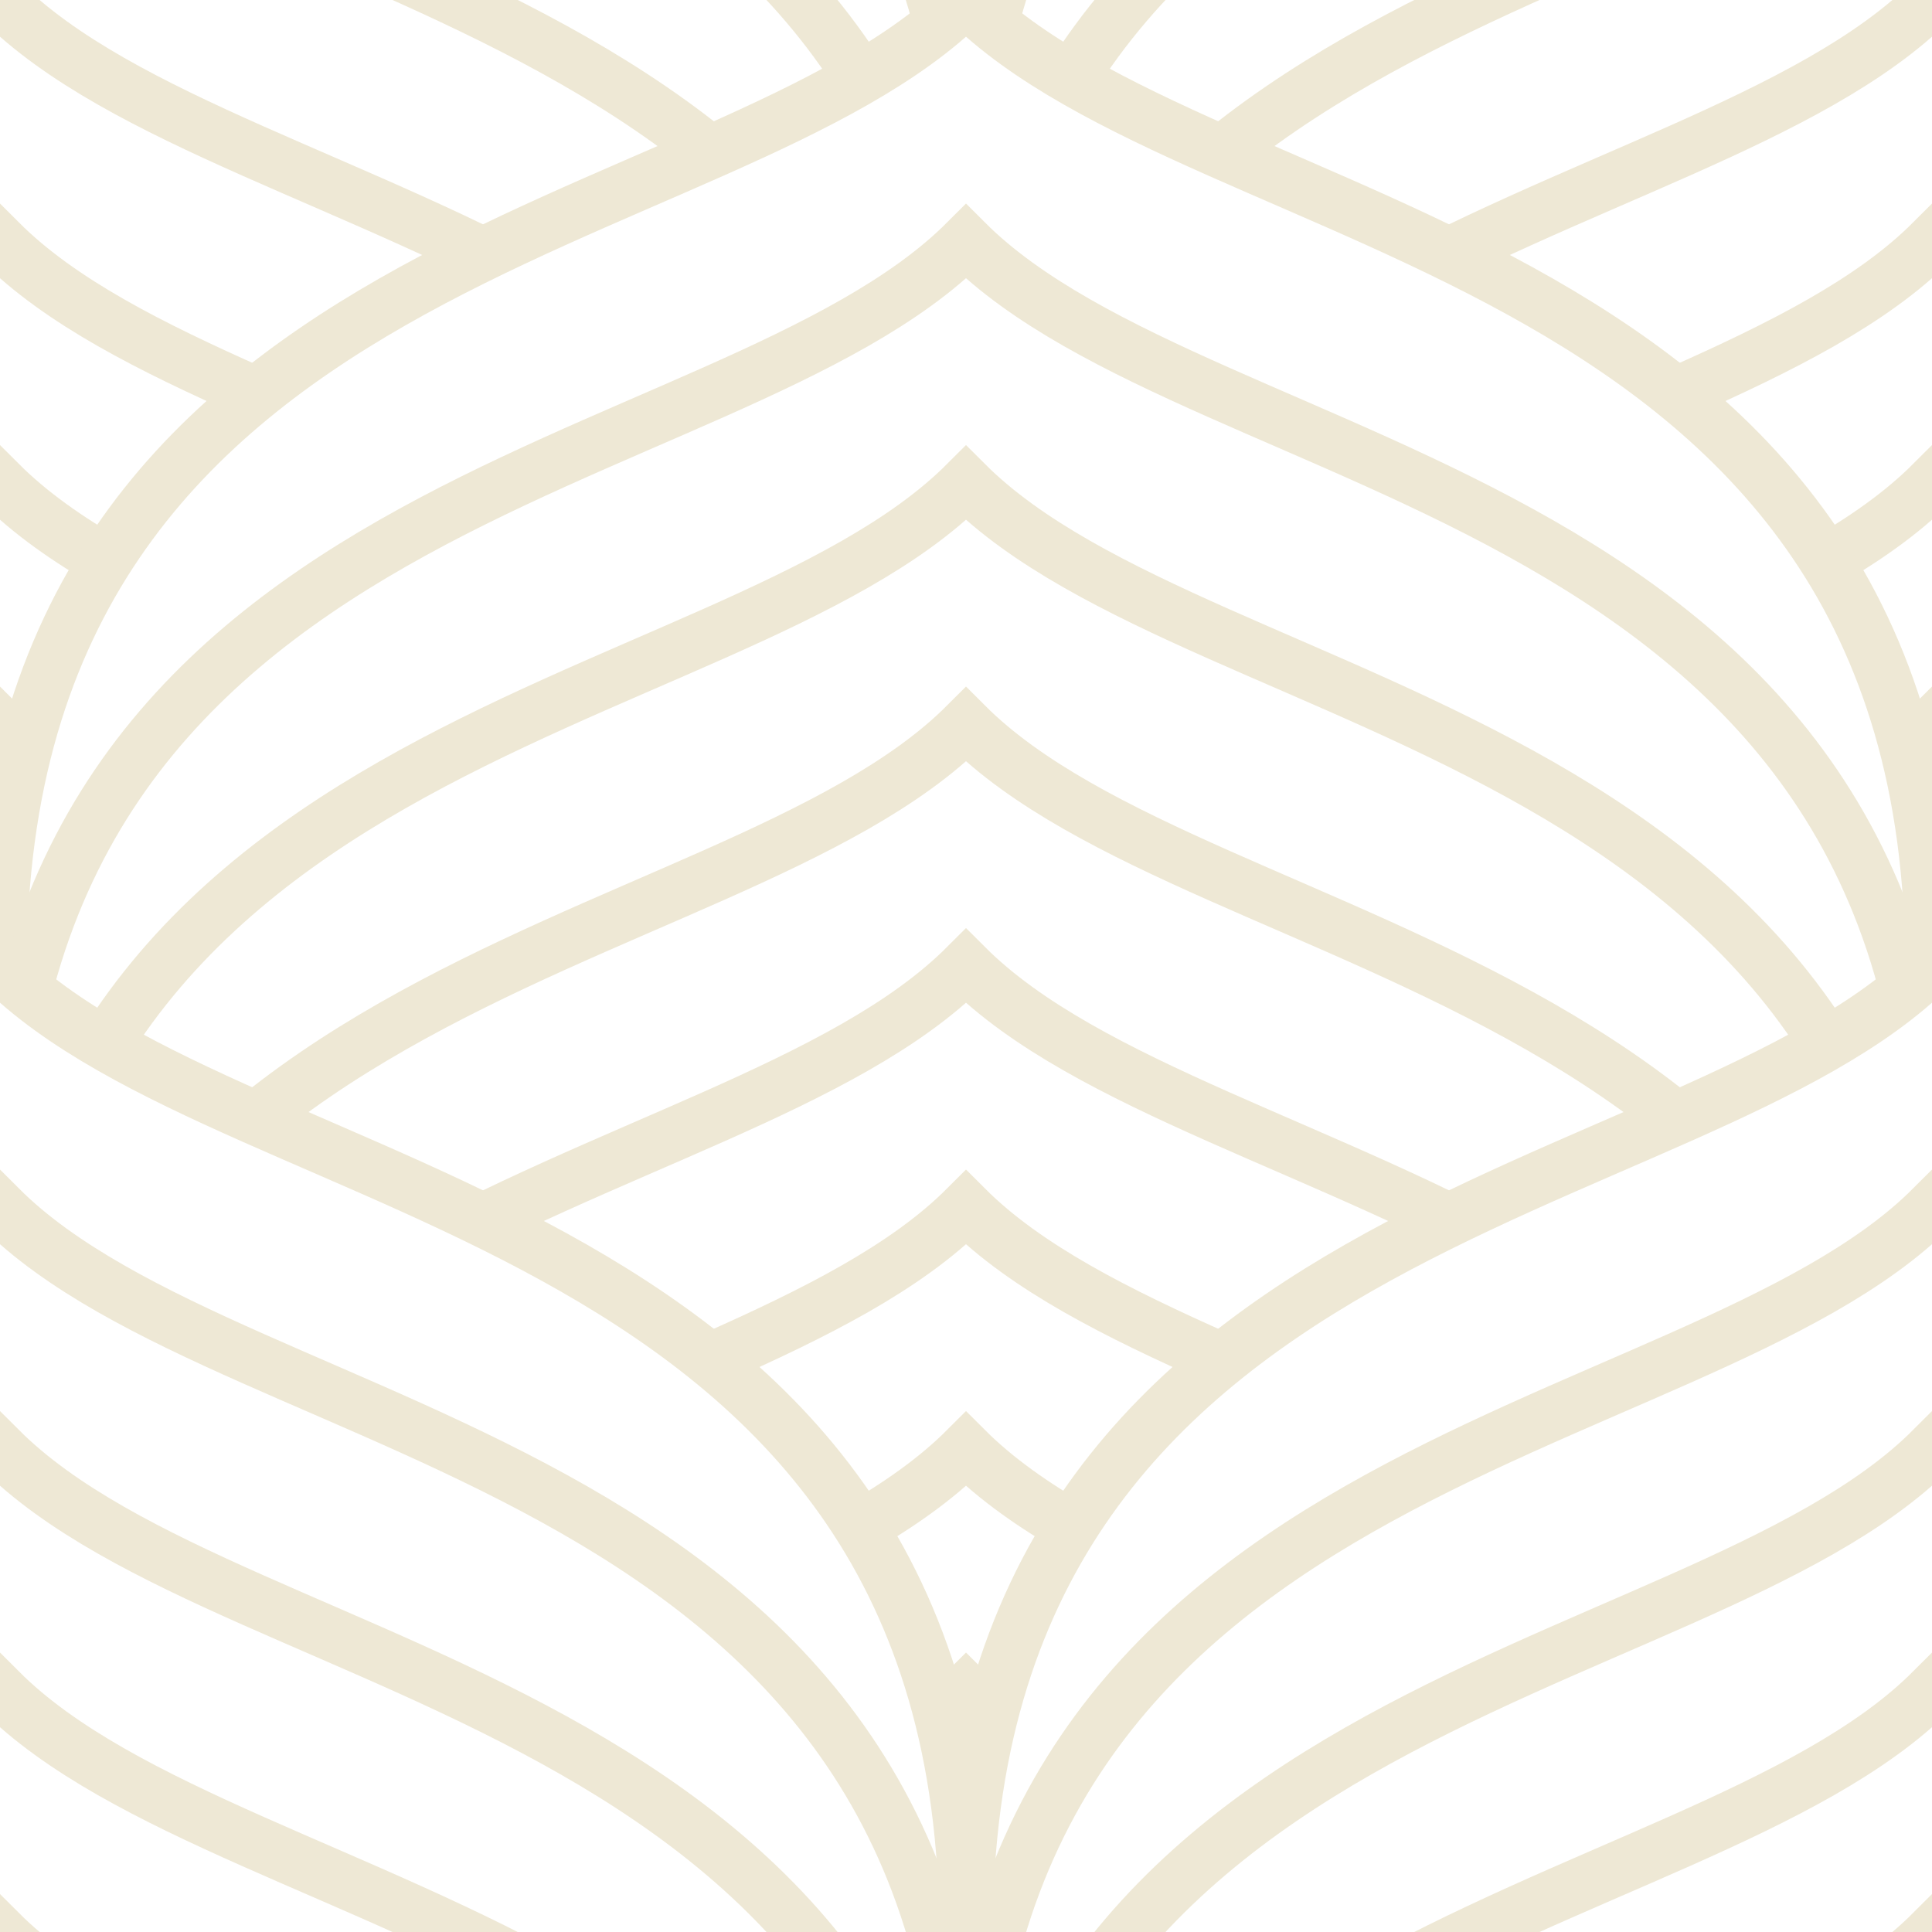 <?xml version="1.0" encoding="utf-8"?>
<!-- Generator: Adobe Illustrator 15.0.0, SVG Export Plug-In  -->
<!DOCTYPE svg PUBLIC "-//W3C//DTD SVG 1.1//EN" "http://www.w3.org/Graphics/SVG/1.1/DTD/svg11.dtd">
<svg version="1.1"
	 xmlns="http://www.w3.org/2000/svg" xmlns:xlink="http://www.w3.org/1999/xlink" xmlns:a="http://ns.adobe.com/AdobeSVGViewerExtensions/3.0/"
	 x="0px" y="0px" width="72px" height="72px" viewBox="37 37.414 72 72"
	 style="overflow:visible;enable-background:new 37 37.414 72 72;" xml:space="preserve">
<rect x="37" y="37.414" width="72" height="72" fill="#333333" stroke="none"/>
<style type="text/css">
<![CDATA[
	.outline{stroke:#eee8d5;stroke-width:2;stroke-miterlimit:10;}
	.st0{clip-path:url(#SVGID_18_);fill:none;}
	.st1{fill:#FFFFFF;}
	.st2{clip-path:url(#SVGID_16_);fill:none;}
	.st3{clip-path:url(#SVGID_14_);fill:none;}
	.st4{clip-path:url(#SVGID_12_);fill:none;}
	.st5{clip-path:url(#SVGID_9_);fill:none;}
	.st6{clip-path:url(#SVGID_8_);fill:none;}
	.st7{clip-path:url(#SVGID_10_);fill:none;}
	.st8{clip-path:url(#SVGID_20_);fill:none;}
	.st9{clip-path:url(#SVGID_7_);fill:none;}
	.st10{clip-path:url(#SVGID_6_);fill:none;}
]]>
</style>
<defs>
</defs>
<path class="outline st1" d="M73,37.414c0,19.882-16.118,36-36,36c-19.883,0-36-16.118-36-36c0-27,27-27,36-36
	C46,10.414,73,10.414,73,37.414z"/>
<g>
	<defs>
		<path id="SVGID_5_" d="M73,37.414c0,19.882-16.118,36-36,36c-19.883,0-36-16.118-36-36c0-27,27-27,36-36
			C46,10.414,73,10.414,73,37.414z"/>
	</defs>
	<clipPath id="SVGID_6_">
		<use xlink:href="#SVGID_5_"  style="overflow:visible;"/>
	</clipPath>
	<path class="outline st10" d="M1,46.414c0-27,27-27,36-36c9,9,36,9,36,36"/>
	<path class="outline st10" d="M1,55.414c0-27,27-27,36-36c9,9,36,9,36,36"/>
	<path class="outline st10" d="M1,82.414c0-27,27-27,36-36c9,9,36,9,36,36"/>
	<path class="outline st10" d="M1,91.414c0-27,27-27,36-36c9,9,36,9,36,36"/>
	<path class="outline st10" d="M1,100.414c0-27,27-27,36-36c9,9,36,9,36,36"/>
	<path class="outline st10" d="M1,64.414c0-27,27-27,36-36c9,9,36,9,36,36"/>
	<path class="outline st10" d="M1,73.414c0-27,27-27,36-36c9,9,36,9,36,36"/>
</g>
<path class="outline st1" d="M145,37.414c0,19.882-16.118,36-36,36c-19.883,0-36-16.118-36-36c0-27,27-27,36-36
	C118,10.414,145,10.414,145,37.414z"/>
<g>
	<defs>
		<path id="SVGID_4_" d="M145,37.414c0,19.882-16.118,36-36,36c-19.883,0-36-16.118-36-36c0-27,27-27,36-36
			C118,10.414,145,10.414,145,37.414z"/>
	</defs>
	<clipPath id="SVGID_7_">
		<use xlink:href="#SVGID_4_"  style="overflow:visible;"/>
	</clipPath>
	<path class="outline st9" d="M73,46.414c0-27,27-27,36-36c9,9,36,9,36,36"/>
	<path class="outline st9" d="M73,55.414c0-27,27-27,36-36c9,9,36,9,36,36"/>
	<path class="outline st9" d="M73,82.414c0-27,27-27,36-36c9,9,36,9,36,36"/>
	<path class="outline st9" d="M73,91.414c0-27,27-27,36-36c9,9,36,9,36,36"/>
	<path class="outline st9" d="M73,100.414c0-27,27-27,36-36c9,9,36,9,36,36"/>
	<path class="outline st9" d="M73,64.414c0-27,27-27,36-36c9,9,36,9,36,36"/>
	<path class="outline st9" d="M73,73.414c0-27,27-27,36-36c9,9,36,9,36,36"/>
</g>
<path class="outline st1" d="M109,73.414c0,19.882-16.118,36-36,36c-19.883,0-36-16.118-36-36c0-27,27-27,36-36
	C82,46.414,109,46.414,109,73.414z"/>
<g>
	<defs>
		<path id="SVGID_3_" d="M109,73.414c0,19.882-16.118,36-36,36c-19.883,0-36-16.118-36-36c0-27,27-27,36-36
			C82,46.414,109,46.414,109,73.414z"/>
	</defs>
	<clipPath id="SVGID_8_">
		<use xlink:href="#SVGID_3_"  style="overflow:visible;"/>
	</clipPath>
	<path class="outline st6" d="M37,82.414c0-27,27-27,36-36c9,9,36,9,36,36"/>
	<path class="outline st6" d="M37,91.414c0-27,27-27,36-36c9,9,36,9,36,36"/>
	<path class="outline st6" d="M37,118.414c0-27,27-27,36-36c9,9,36,9,36,36"/>
	<path class="outline st6" d="M37,127.414c0-27,27-27,36-36c9,9,36,9,36,36"/>
	<path class="outline st6" d="M37,136.414c0-27,27-27,36-36c9,9,36,9,36,36"/>
	<path class="outline st6" d="M37,100.414c0-27,27-27,36-36c9,9,36,9,36,36"/>
	<path class="outline st6" d="M37,109.414c0-27,27-27,36-36c9,9,36,9,36,36"/>
</g>
<path class="outline st1" d="M73,109.414c0,19.882-16.118,36-36,36c-19.883,0-36-16.118-36-36c0-27,27-27,36-36
	C46,82.414,73,82.414,73,109.414z"/>
<g>
	<defs>
		<path id="SVGID_2_" d="M73,109.414c0,19.882-16.118,36-36,36c-19.883,0-36-16.118-36-36c0-27,27-27,36-36
			C46,82.414,73,82.414,73,109.414z"/>
	</defs>
	<clipPath id="SVGID_9_">
		<use xlink:href="#SVGID_2_"  style="overflow:visible;"/>
	</clipPath>
	<path class="outline st5" d="M1,118.414c0-27,27-27,36-36c9,9,36,9,36,36"/>
	<path class="outline st5" d="M1,127.414c0-27,27-27,36-36c9,9,36,9,36,36"/>
	<path class="outline st5" d="M1,154.414c0-27,27-27,36-36c9,9,36,9,36,36"/>
	<path class="outline st5" d="M1,163.414c0-27,27-27,36-36c9,9,36,9,36,36"/>
	<path class="outline st5" d="M1,172.414c0-27,27-27,36-36c9,9,36,9,36,36"/>
	<path class="outline st5" d="M1,136.414c0-27,27-27,36-36c9,9,36,9,36,36"/>
	<path class="outline st5" d="M1,145.414c0-27,27-27,36-36c9,9,36,9,36,36"/>
</g>
<path class="outline st1" d="M145,109.414c0,19.882-16.118,36-36,36c-19.883,0-36-16.118-36-36c0-27,27-27,36-36
	C118,82.414,145,82.414,145,109.414z"/>
<g>
	<defs>
		<path id="SVGID_1_" d="M145,109.414c0,19.882-16.118,36-36,36c-19.883,0-36-16.118-36-36c0-27,27-27,36-36
			C118,82.414,145,82.414,145,109.414z"/>
	</defs>
	<clipPath id="SVGID_10_">
		<use xlink:href="#SVGID_1_"  style="overflow:visible;"/>
	</clipPath>
	<path class="outline st7" d="M73,118.414c0-27,27-27,36-36c9,9,36,9,36,36"/>
	<path class="outline st7" d="M73,127.414c0-27,27-27,36-36c9,9,36,9,36,36"/>
	<path class="outline st7" d="M73,154.414c0-27,27-27,36-36c9,9,36,9,36,36"/>
	<path class="outline st7" d="M73,163.414c0-27,27-27,36-36c9,9,36,9,36,36"/>
	<path class="outline st7" d="M73,172.414c0-27,27-27,36-36c9,9,36,9,36,36"/>
	<path class="outline st7" d="M73,136.414c0-27,27-27,36-36c9,9,36,9,36,36"/>
	<path class="outline st7" d="M73,145.414c0-27,27-27,36-36c9,9,36,9,36,36"/>
</g>
</svg>
